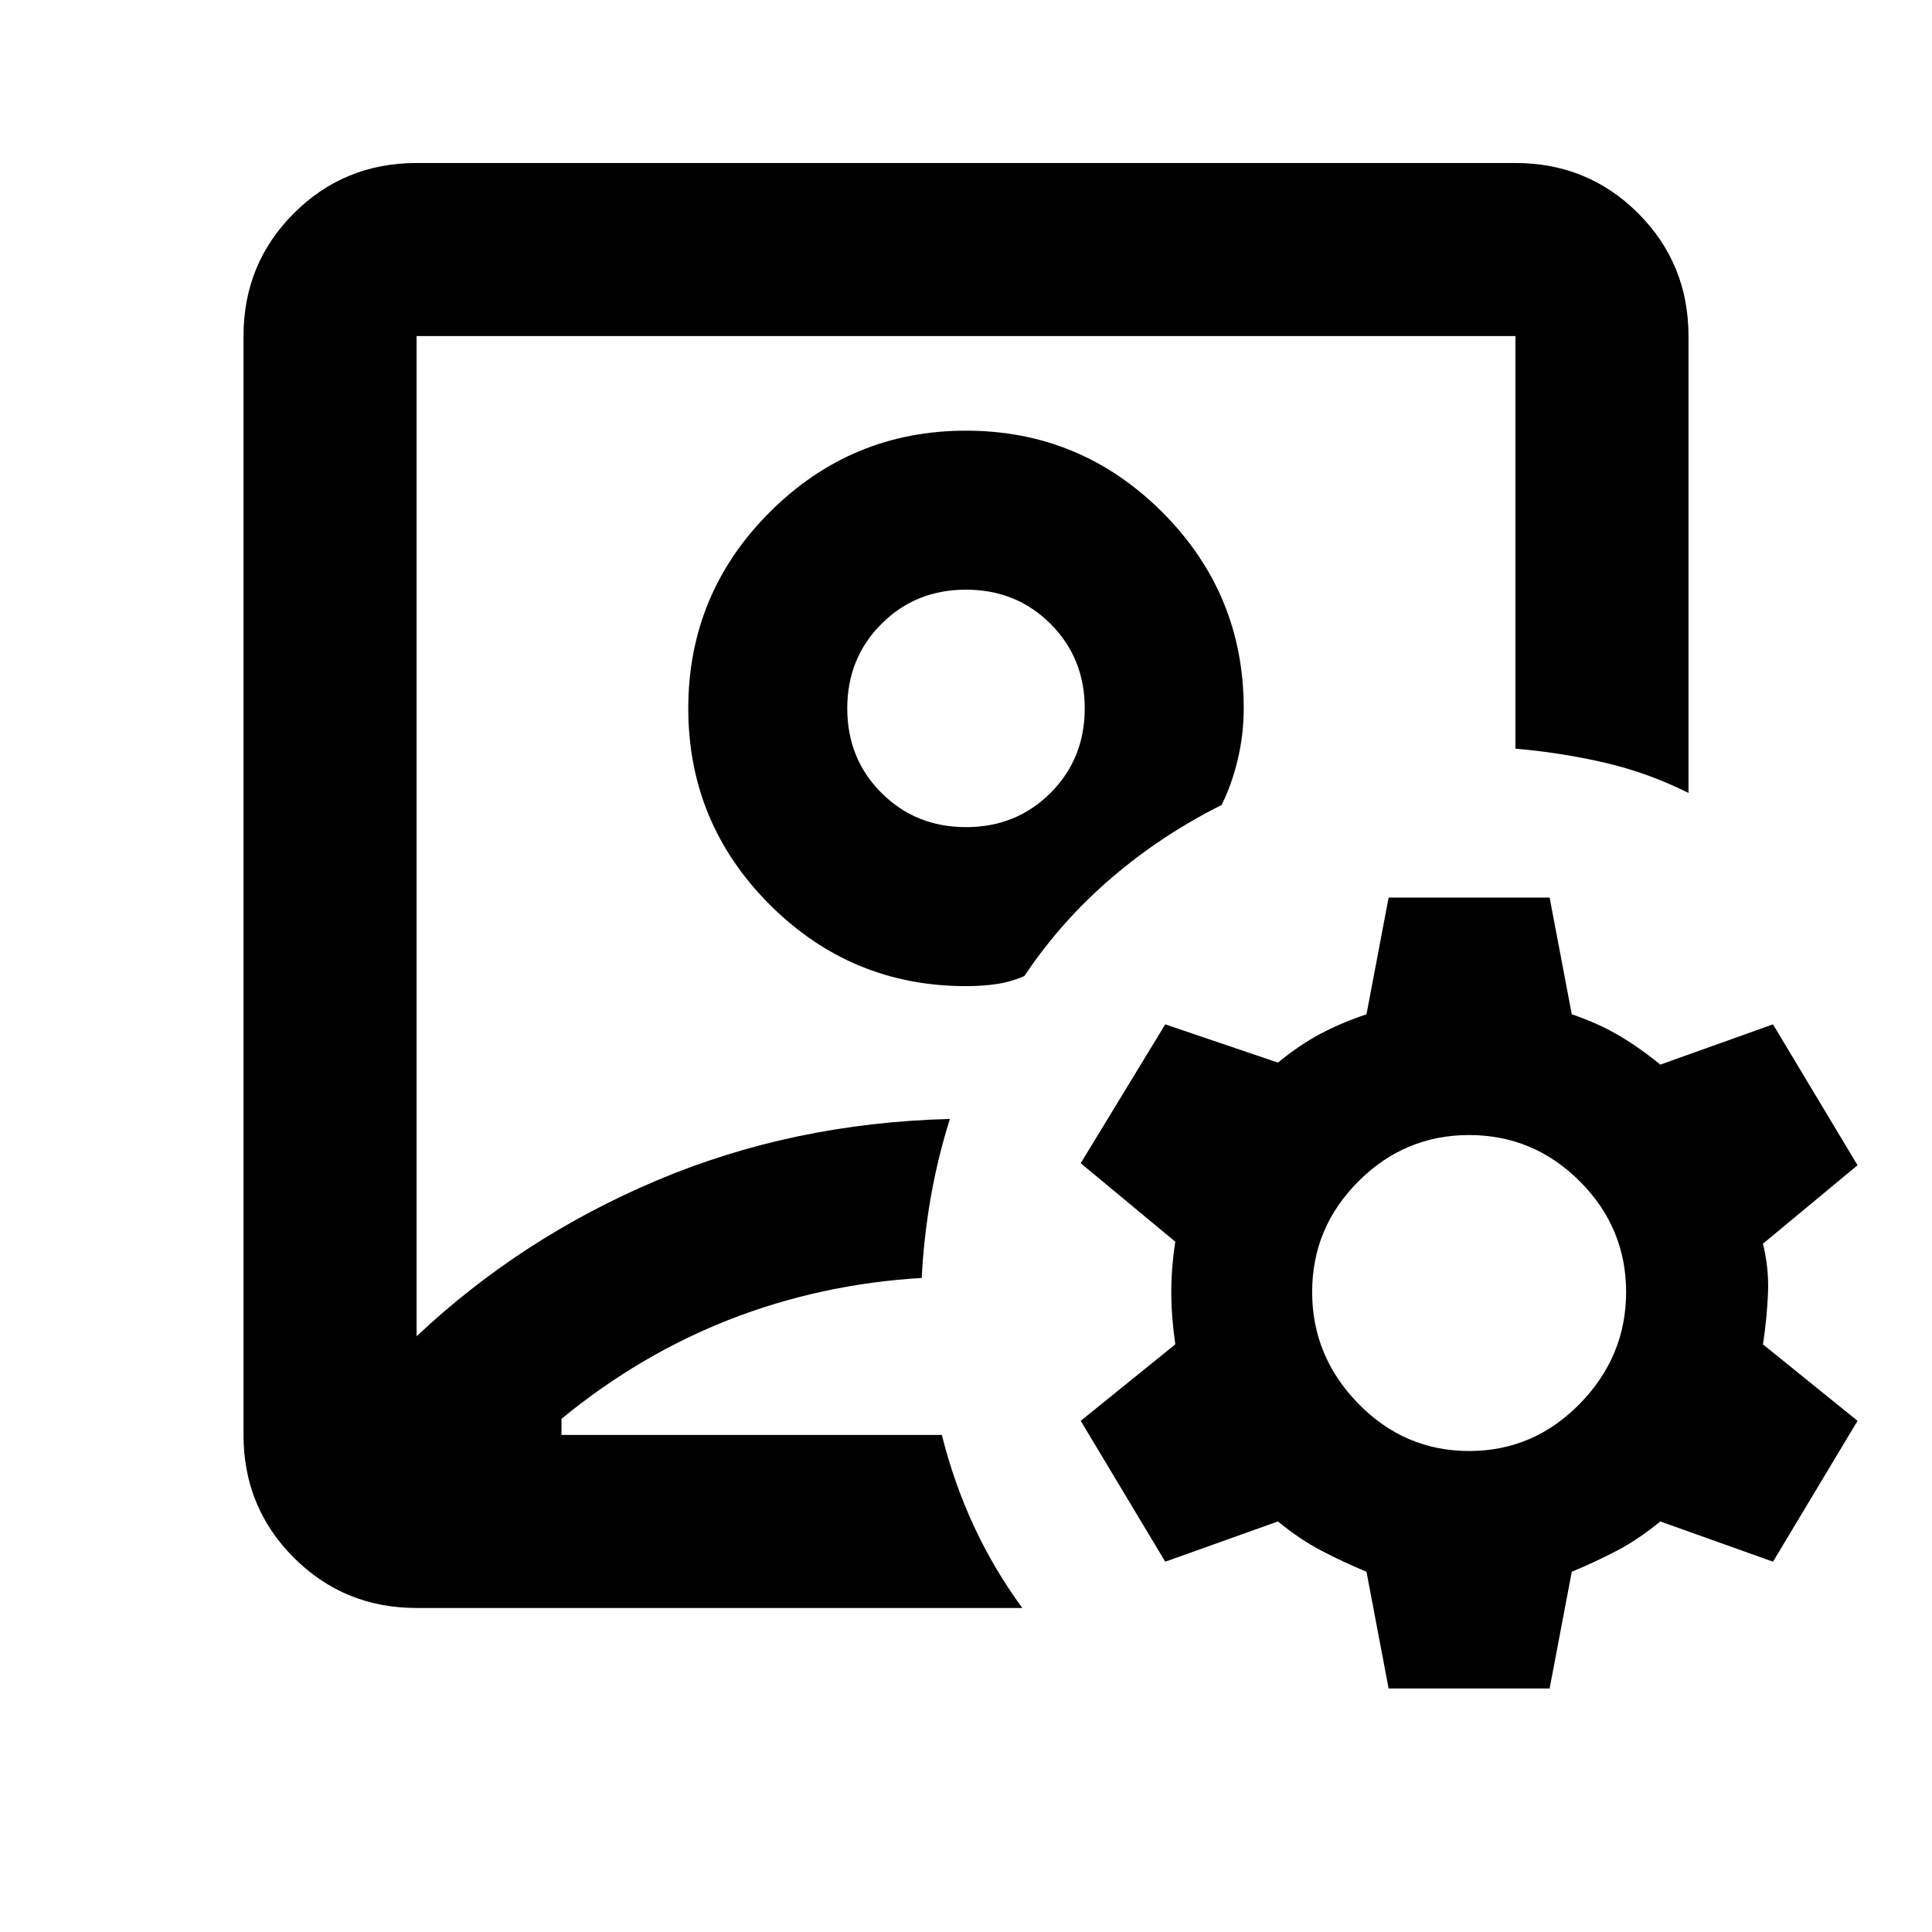 <svg xmlns="http://www.w3.org/2000/svg" height="24" width="24"><path d="M12 10.4Zm-6.825 9.575q-.9 0-1.525-.625-.625-.625-.625-1.525V4.175q0-.9.625-1.525.625-.625 1.525-.625h13.65q.9 0 1.525.625.625.625.625 1.525V9.85q-.5-.25-1.037-.375-.538-.125-1.113-.175V4.175H5.175V16.6q1.3-1.225 2.988-1.938Q9.85 13.95 11.8 13.9q-.15.475-.238.975-.087.5-.112 1-1.25.075-2.375.512-1.125.438-2.1 1.238v.2H11.7q.15.6.4 1.137.25.538.6 1.013ZM12 12.25q.2 0 .375-.025t.35-.1q.45-.675 1.075-1.213.625-.537 1.375-.912.125-.25.2-.562.075-.313.075-.638 0-1.425-1.012-2.438Q13.425 5.35 12 5.35q-1.425 0-2.438 1.012Q8.55 7.375 8.55 8.8q0 1.425 1.012 2.438Q10.575 12.25 12 12.25Zm0-1.975q-.625 0-1.05-.425-.425-.425-.425-1.05t.425-1.05q.425-.425 1.05-.425t1.05.425q.425.425.425 1.05t-.425 1.05q-.425.425-1.05.425Zm5.25 10.7-.275-1.45q-.3-.125-.562-.263-.263-.137-.538-.362l-1.4.5-1.05-1.75 1.175-.95q-.05-.35-.05-.65 0-.3.05-.625l-1.175-.975 1.05-1.725 1.4.475q.275-.225.538-.363.262-.137.562-.237l.275-1.45h2l.275 1.45q.3.1.563.25.262.15.537.375l1.4-.5 1.05 1.75-1.175.975q.075.3.063.612-.013.313-.063.638l1.175.95-1.05 1.75-1.4-.5q-.275.225-.537.362-.263.138-.563.263l-.275 1.45Zm1-2.95q.8 0 1.375-.587.575-.588.575-1.388 0-.8-.575-1.375T18.25 14.1q-.8 0-1.375.575T16.3 16.05q0 .8.575 1.388.575.587 1.375.587Z"/></svg>